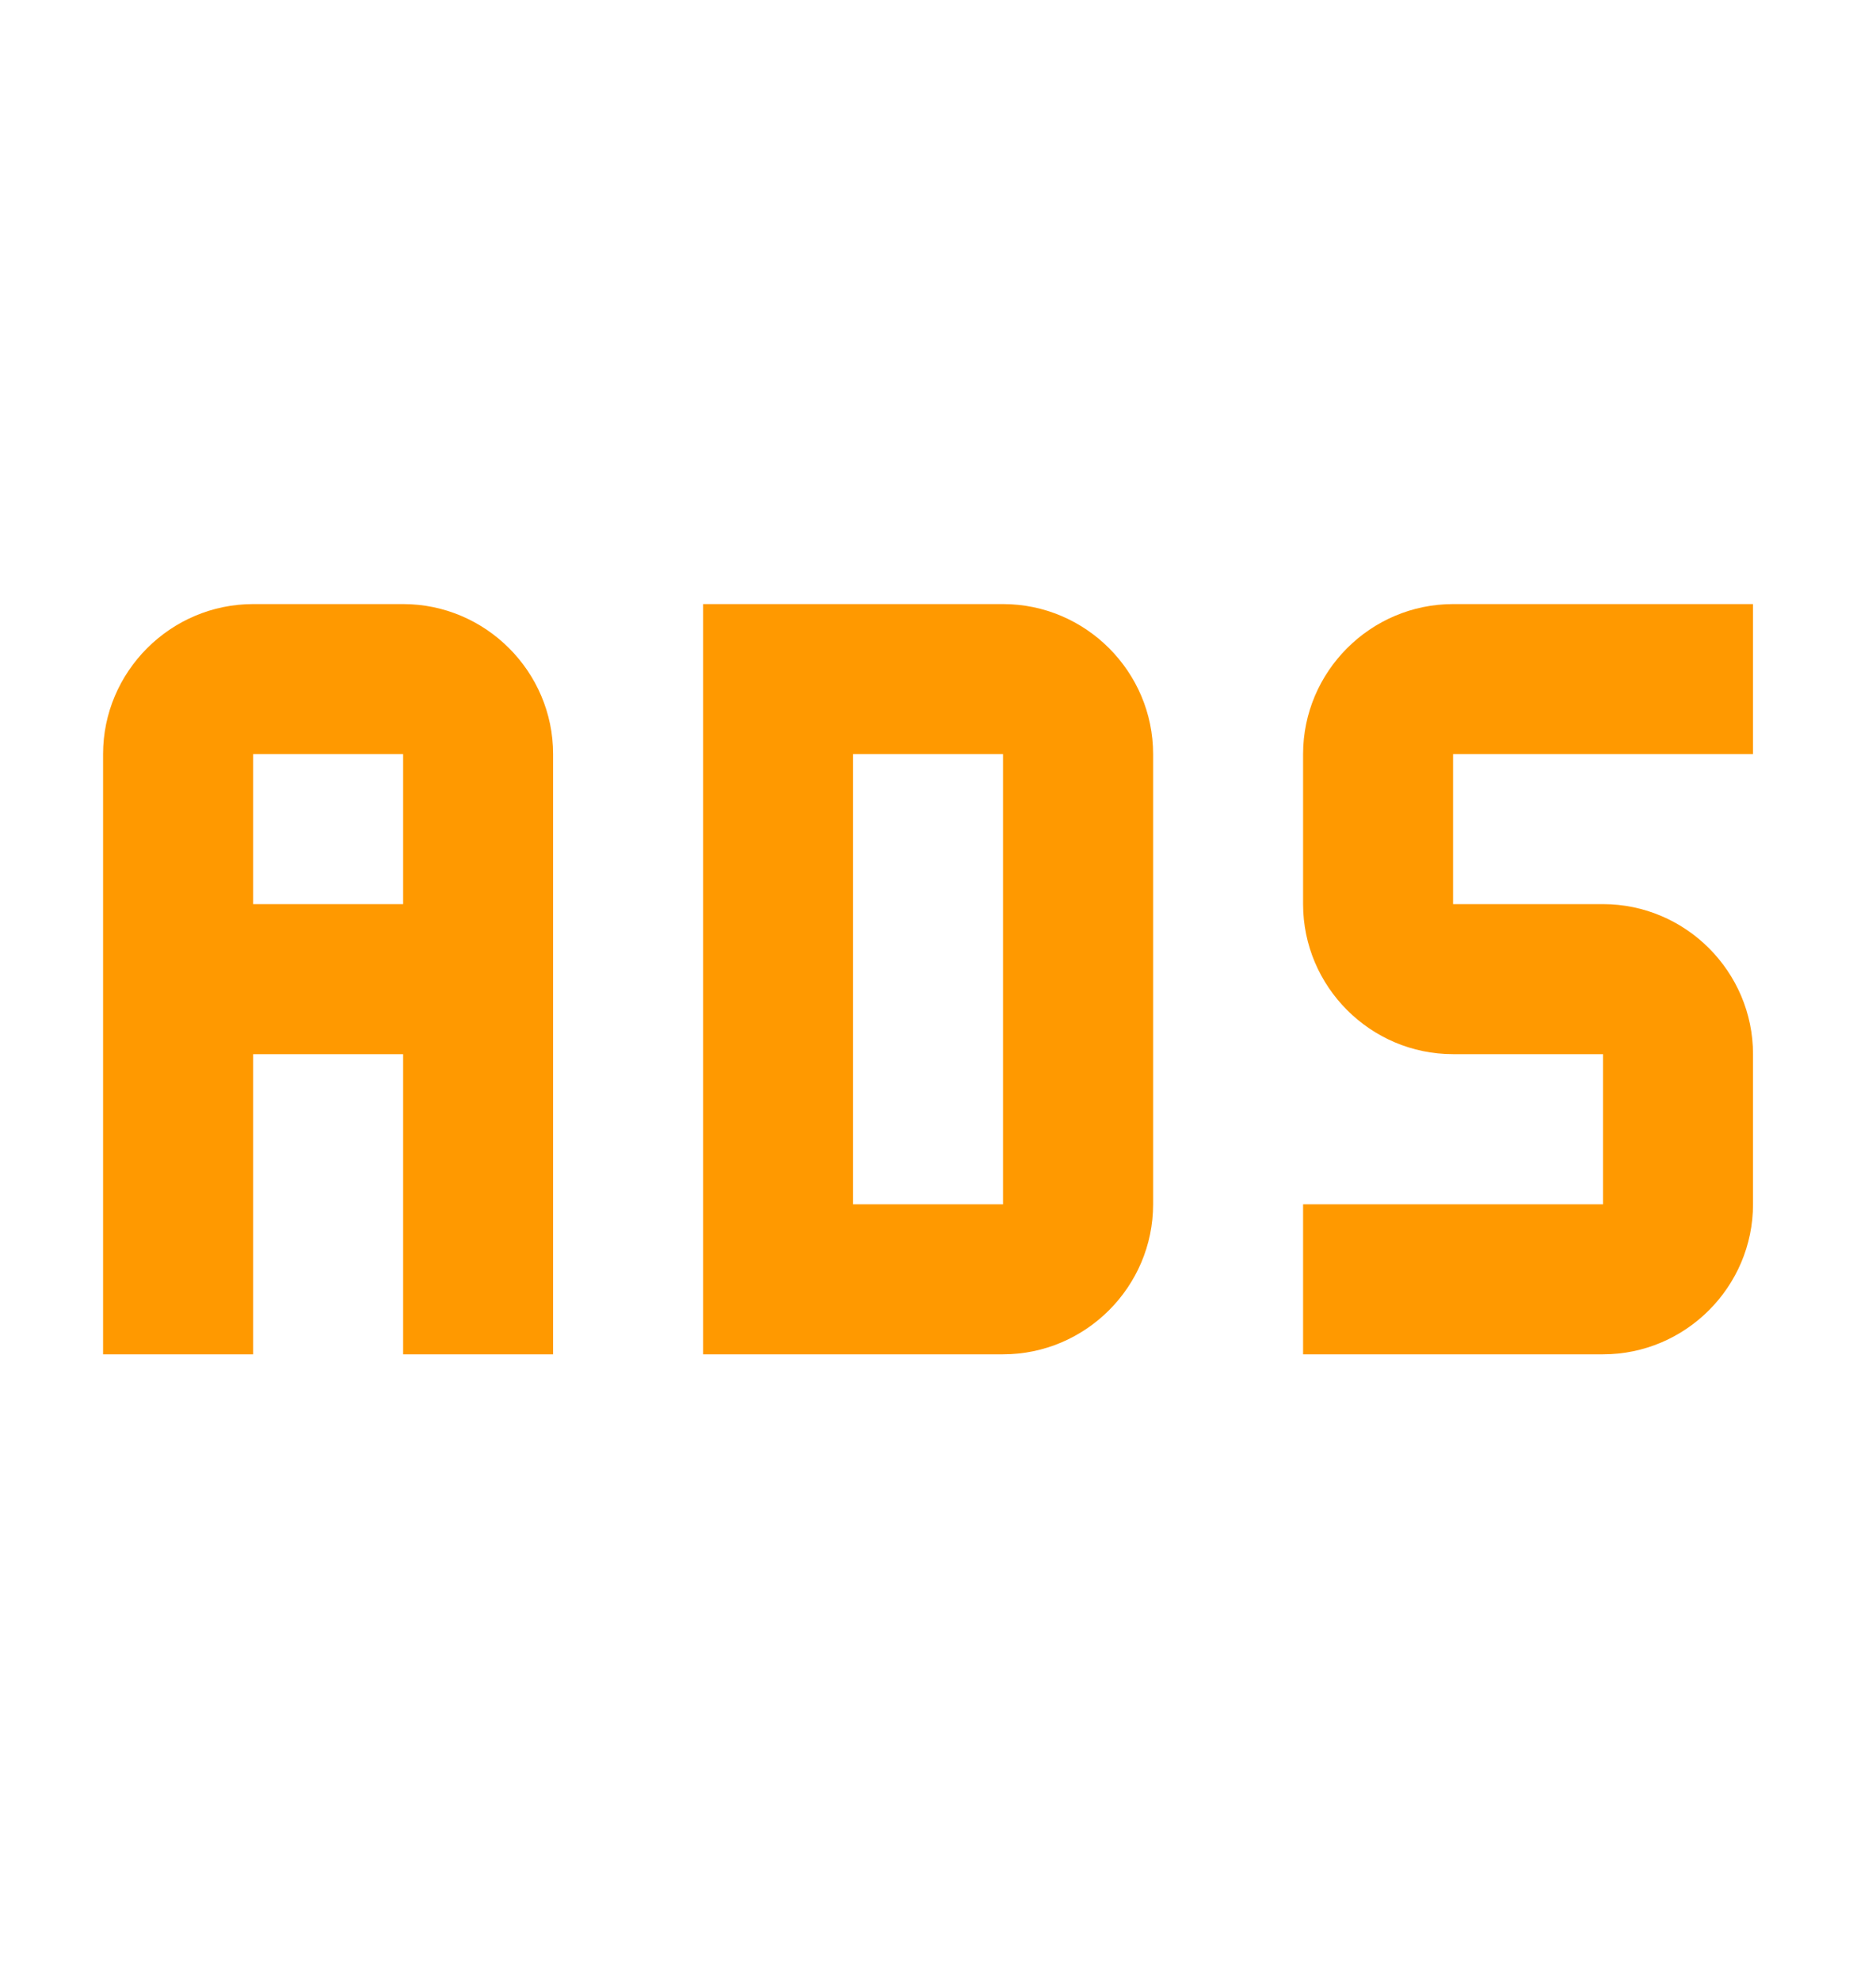 <svg width="18" height="19" viewBox="0 0 18 19" fill="none" xmlns="http://www.w3.org/2000/svg">
<g clip-path="url(#clip0_508_3069)">
<path d="M13.942 5.794C13.15 5.794 12.503 6.442 12.503 7.233V8.672C12.503 9.464 13.15 10.111 13.942 10.111H15.381V11.551H12.503V12.99H15.381C16.173 12.99 16.82 12.342 16.82 11.551V10.111C16.82 9.32 16.173 8.672 15.381 8.672H13.942V7.233H16.82V5.794H13.942ZM6.746 5.794V12.99H9.624C10.416 12.99 11.064 12.342 11.064 11.551V7.233C11.064 6.442 10.416 5.794 9.624 5.794H6.746ZM8.185 7.233H9.624V11.551H8.185V7.233ZM2.429 5.794C1.637 5.794 0.989 6.442 0.989 7.233V12.99H2.429V10.111H3.868V12.99H5.307V7.233C5.307 6.442 4.659 5.794 3.868 5.794H2.429ZM2.429 7.233H3.868V8.672H2.429V7.233Z" fill="#FF9900"/>
</g>
<defs>
<clipPath id="clip0_508_3069">
<rect width="17.27" height="17.27" fill="white" transform="translate(0.27 0.757)"/>
</clipPath>
</defs>
</svg>
